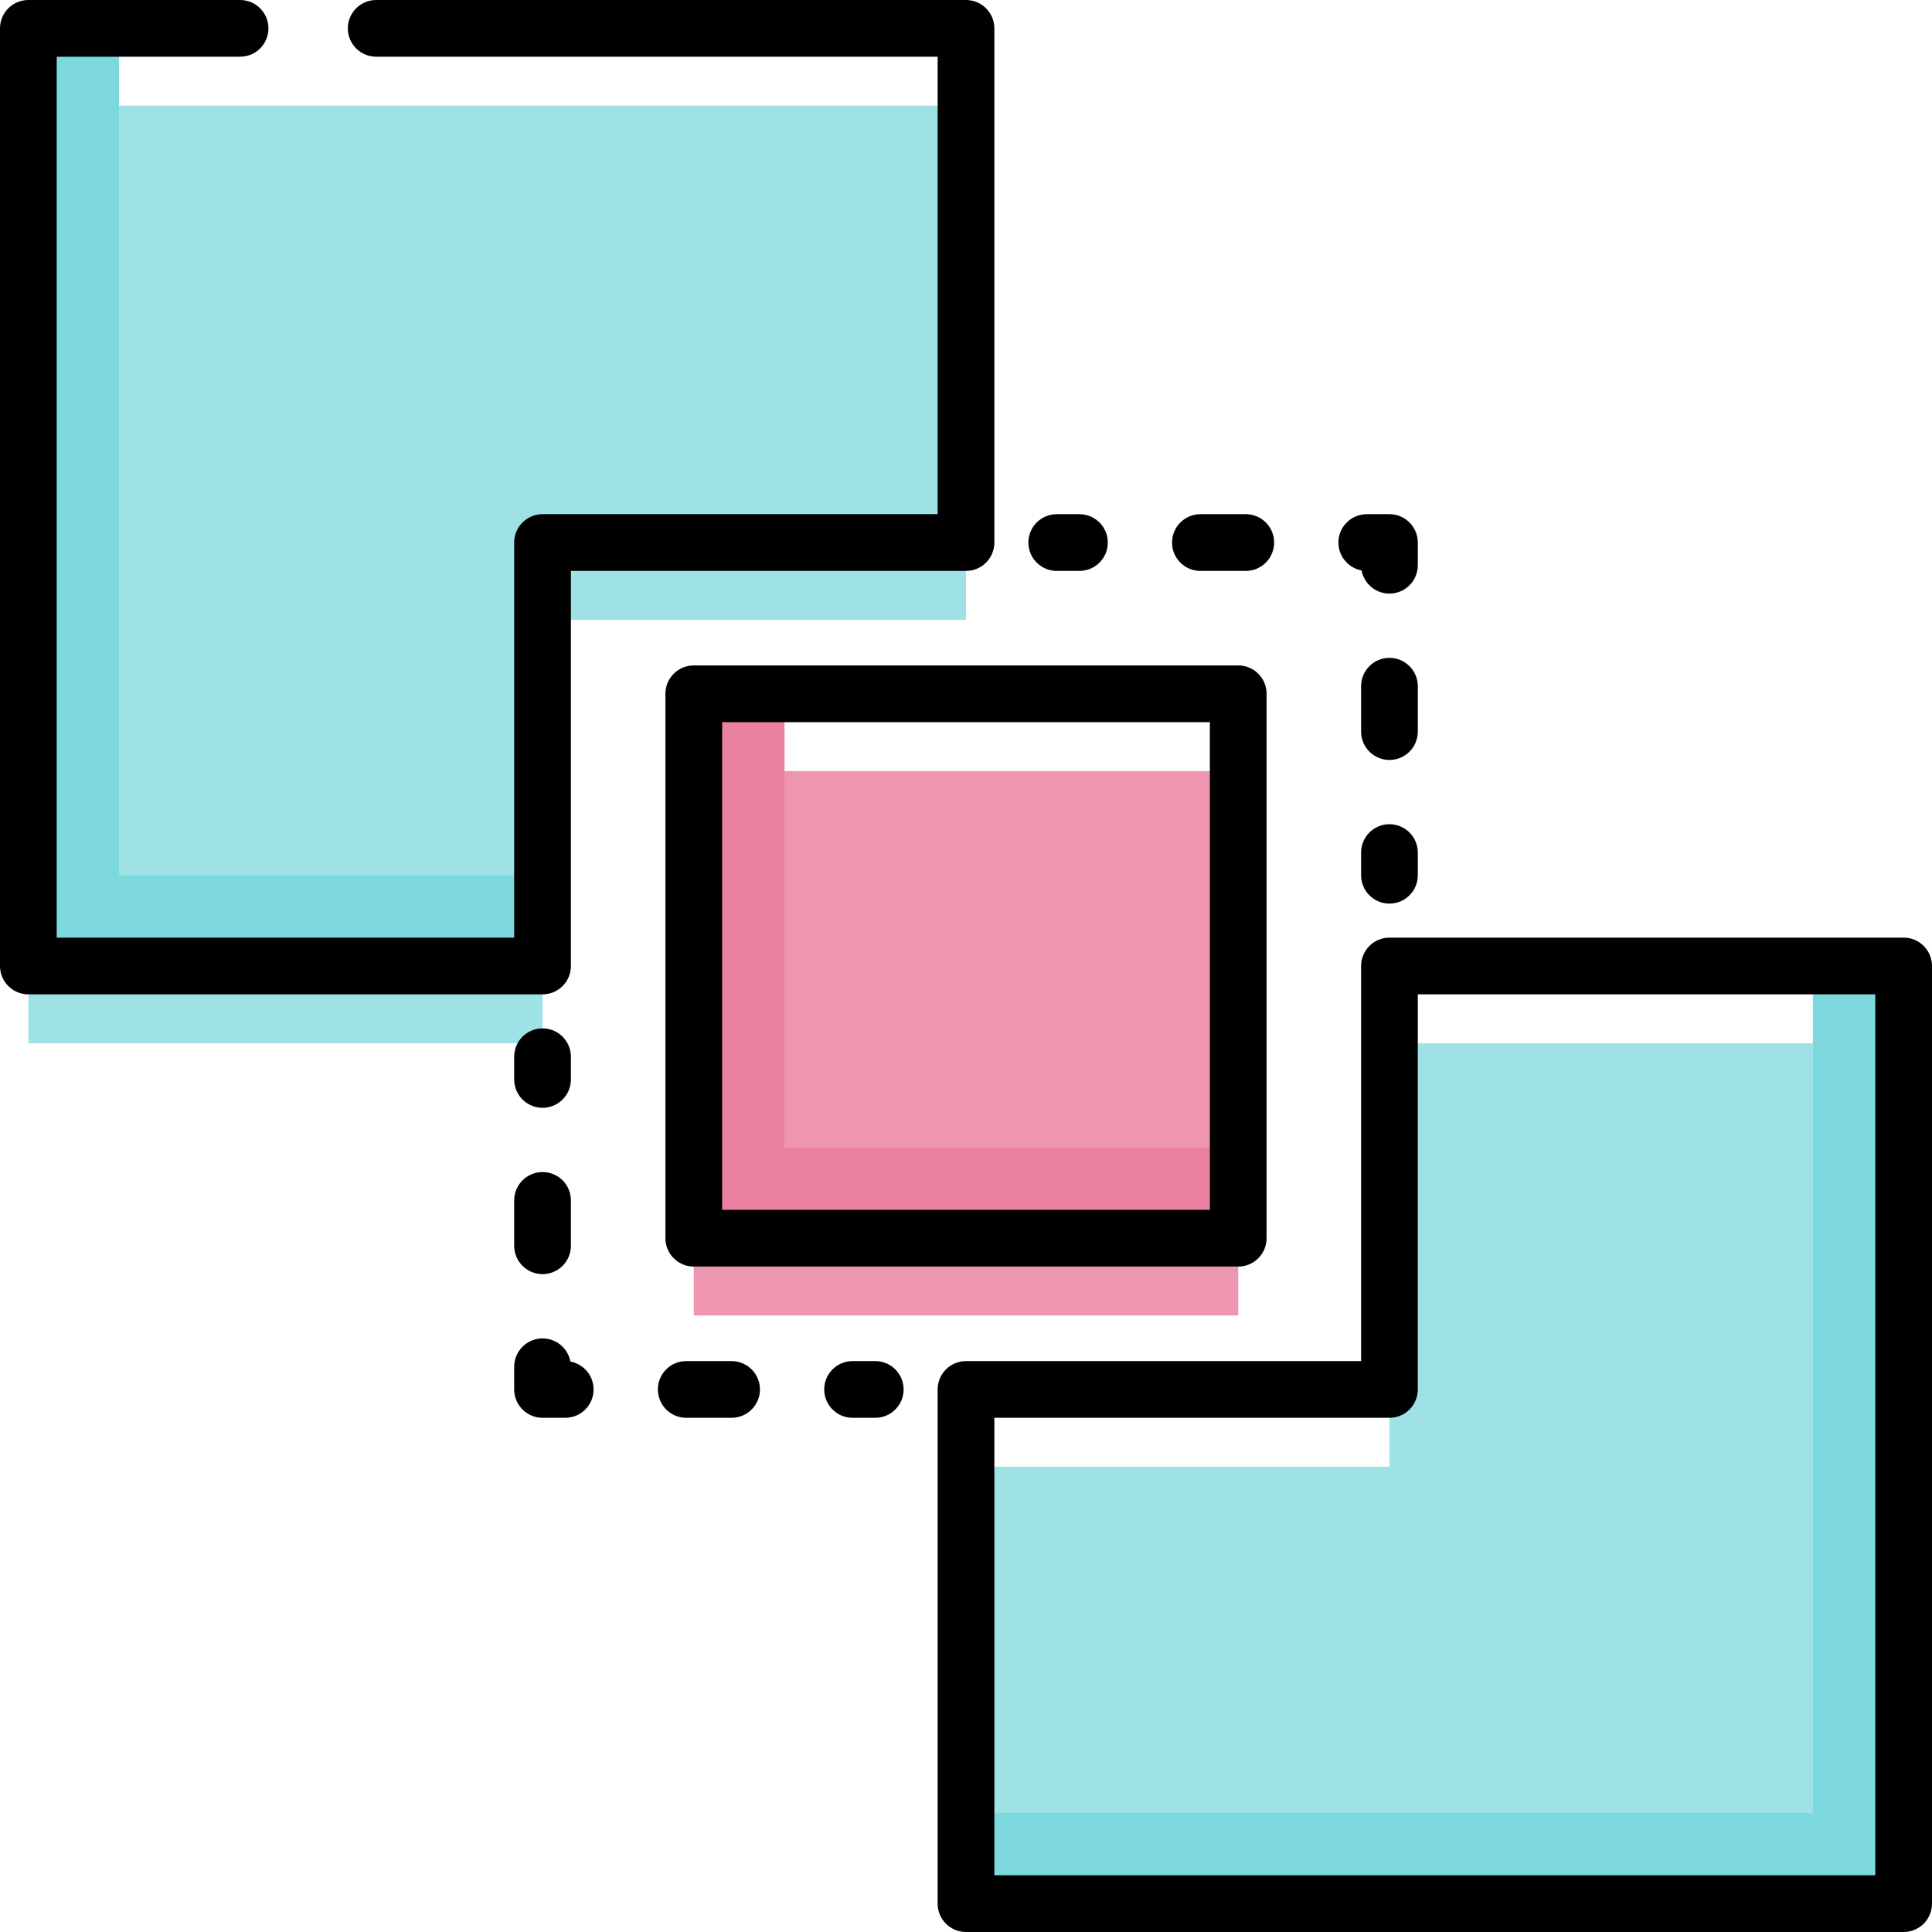 <svg width="100" height="100" viewBox="0 0 100 100" fill="none" xmlns="http://www.w3.org/2000/svg">
<g clip-path="url(#clip0)">
<g filter="url(#filter0_d)">
<path d="M50 28.082V1.468H1.468V50H28.082V28.082H50Z" fill="#9EE2E6"/>
</g>
<path d="M6.164 45.303V1.468H1.468V50H28.082V45.303H6.164Z" fill="#7ED9DE"/>
<g filter="url(#filter1_d)">
<path d="M71.918 50V71.918H50V98.532H98.532V50H71.918Z" fill="#9EE2E6"/>
</g>
<path d="M93.836 50V93.836H50V98.532H98.532V50H93.836Z" fill="#7ED9DE"/>
<g filter="url(#filter2_d)">
<path d="M64.09 35.91H35.91V64.09H64.09V35.91Z" fill="#EE96B0"/>
</g>
<path d="M40.607 59.393V35.91H35.91V64.09H64.09V59.393H40.607Z" fill="#EB81A1"/>
<path d="M29.55 50V29.55H50C50.811 29.55 51.468 28.893 51.468 28.082V1.468C51.468 0.657 50.811 0 50 0H19.472C18.661 0 18.004 0.657 18.004 1.468C18.004 2.278 18.661 2.935 19.472 2.935H48.532V26.614H28.082C27.272 26.614 26.614 27.271 26.614 28.082V48.532H2.935V2.935H12.427C13.237 2.935 13.894 2.278 13.894 1.468C13.894 0.657 13.237 0 12.427 0H1.468C0.657 0 0 0.657 0 1.468V50C0 50.811 0.657 51.468 1.468 51.468H28.082C28.893 51.468 29.55 50.811 29.55 50Z" fill="black"/>
<path d="M98.532 48.532H71.918C71.107 48.532 70.45 49.189 70.45 50V70.45H50C49.189 70.45 48.532 71.107 48.532 71.918V98.532C48.532 99.343 49.189 100 50 100H98.532C99.343 100 100 99.343 100 98.532V50C100 49.189 99.343 48.532 98.532 48.532ZM97.065 97.065H51.468V73.385H71.918C72.728 73.385 73.385 72.729 73.385 71.918V51.468H97.065V97.065Z" fill="black"/>
<path d="M64.09 34.442H35.91C35.099 34.442 34.442 35.099 34.442 35.91V64.09C34.442 64.901 35.099 65.558 35.91 65.558H64.09C64.901 65.558 65.558 64.901 65.558 64.09V35.91C65.558 35.099 64.901 34.442 64.09 34.442ZM62.622 62.622H37.378V37.378H62.622V62.622Z" fill="black"/>
<path d="M54.697 29.55H55.871C56.681 29.55 57.339 28.893 57.339 28.082C57.339 27.271 56.681 26.614 55.871 26.614H54.697C53.886 26.614 53.229 27.271 53.229 28.082C53.229 28.893 53.886 29.55 54.697 29.55Z" fill="black"/>
<path d="M62.133 29.55H64.481C65.292 29.55 65.949 28.893 65.949 28.082C65.949 27.271 65.292 26.614 64.481 26.614H62.133C61.322 26.614 60.665 27.271 60.665 28.082C60.665 28.893 61.322 29.55 62.133 29.55Z" fill="black"/>
<path d="M70.475 29.525C70.601 30.207 71.199 30.724 71.918 30.724C72.728 30.724 73.385 30.067 73.385 29.256V28.082C73.385 27.271 72.728 26.614 71.918 26.614H70.744C69.933 26.614 69.276 27.271 69.276 28.082C69.276 28.801 69.793 29.399 70.475 29.525Z" fill="black"/>
<path d="M73.385 35.519C73.385 34.708 72.728 34.051 71.918 34.051C71.107 34.051 70.45 34.708 70.45 35.519V37.867C70.45 38.678 71.107 39.335 71.918 39.335C72.728 39.335 73.385 38.678 73.385 37.867V35.519Z" fill="black"/>
<path d="M71.918 42.661C71.107 42.661 70.45 43.318 70.45 44.129V45.303C70.45 46.114 71.107 46.771 71.918 46.771C72.728 46.771 73.385 46.114 73.385 45.303V44.129C73.385 43.318 72.728 42.661 71.918 42.661Z" fill="black"/>
<path d="M45.303 70.45H44.129C43.319 70.45 42.661 71.107 42.661 71.918C42.661 72.728 43.319 73.385 44.129 73.385H45.303C46.114 73.385 46.771 72.728 46.771 71.918C46.771 71.107 46.114 70.45 45.303 70.45Z" fill="black"/>
<path d="M37.867 70.45H35.519C34.708 70.45 34.051 71.107 34.051 71.918C34.051 72.728 34.708 73.385 35.519 73.385H37.867C38.678 73.385 39.335 72.728 39.335 71.918C39.335 71.107 38.678 70.45 37.867 70.45Z" fill="black"/>
<path d="M29.525 70.475C29.399 69.793 28.801 69.276 28.082 69.276C27.272 69.276 26.614 69.933 26.614 70.744V71.918C26.614 72.729 27.272 73.385 28.082 73.385H29.256C30.067 73.385 30.724 72.729 30.724 71.918C30.724 71.199 30.207 70.601 29.525 70.475Z" fill="black"/>
<path d="M28.082 60.665C27.272 60.665 26.614 61.322 26.614 62.133V64.481C26.614 65.292 27.272 65.949 28.082 65.949C28.893 65.949 29.55 65.292 29.55 64.481V62.133C29.55 61.322 28.893 60.665 28.082 60.665Z" fill="black"/>
<path d="M29.55 54.697C29.55 53.886 28.893 53.229 28.082 53.229C27.272 53.229 26.614 53.886 26.614 54.697V55.871C26.614 56.682 27.272 57.339 28.082 57.339C28.893 57.339 29.55 56.682 29.55 55.871V54.697Z" fill="black"/>
</g>
<defs>
<filter id="filter0_d" x="-2.532" y="1.468" width="56.532" height="56.532" filterUnits="userSpaceOnUse" color-interpolation-filters="sRGB">
<feFlood flood-opacity="0" result="BackgroundImageFix"/>
<feColorMatrix in="SourceAlpha" type="matrix" values="0 0 0 0 0 0 0 0 0 0 0 0 0 0 0 0 0 0 127 0" result="hardAlpha"/>
<feOffset dy="4"/>
<feGaussianBlur stdDeviation="2"/>
<feComposite in2="hardAlpha" operator="out"/>
<feColorMatrix type="matrix" values="0 0 0 0 0 0 0 0 0 0 0 0 0 0 0 0 0 0 0.25 0"/>
<feBlend mode="normal" in2="BackgroundImageFix" result="effect1_dropShadow"/>
<feBlend mode="normal" in="SourceGraphic" in2="effect1_dropShadow" result="shape"/>
</filter>
<filter id="filter1_d" x="46" y="50" width="56.532" height="56.532" filterUnits="userSpaceOnUse" color-interpolation-filters="sRGB">
<feFlood flood-opacity="0" result="BackgroundImageFix"/>
<feColorMatrix in="SourceAlpha" type="matrix" values="0 0 0 0 0 0 0 0 0 0 0 0 0 0 0 0 0 0 127 0" result="hardAlpha"/>
<feOffset dy="4"/>
<feGaussianBlur stdDeviation="2"/>
<feComposite in2="hardAlpha" operator="out"/>
<feColorMatrix type="matrix" values="0 0 0 0 0 0 0 0 0 0 0 0 0 0 0 0 0 0 0.25 0"/>
<feBlend mode="normal" in2="BackgroundImageFix" result="effect1_dropShadow"/>
<feBlend mode="normal" in="SourceGraphic" in2="effect1_dropShadow" result="shape"/>
</filter>
<filter id="filter2_d" x="31.91" y="35.91" width="36.18" height="36.18" filterUnits="userSpaceOnUse" color-interpolation-filters="sRGB">
<feFlood flood-opacity="0" result="BackgroundImageFix"/>
<feColorMatrix in="SourceAlpha" type="matrix" values="0 0 0 0 0 0 0 0 0 0 0 0 0 0 0 0 0 0 127 0" result="hardAlpha"/>
<feOffset dy="4"/>
<feGaussianBlur stdDeviation="2"/>
<feComposite in2="hardAlpha" operator="out"/>
<feColorMatrix type="matrix" values="0 0 0 0 0 0 0 0 0 0 0 0 0 0 0 0 0 0 0.25 0"/>
<feBlend mode="normal" in2="BackgroundImageFix" result="effect1_dropShadow"/>
<feBlend mode="normal" in="SourceGraphic" in2="effect1_dropShadow" result="shape"/>
</filter>
<clipPath id="clip0">
<rect width="100" height="100" fill="white"/>
</clipPath>
</defs>
</svg>
